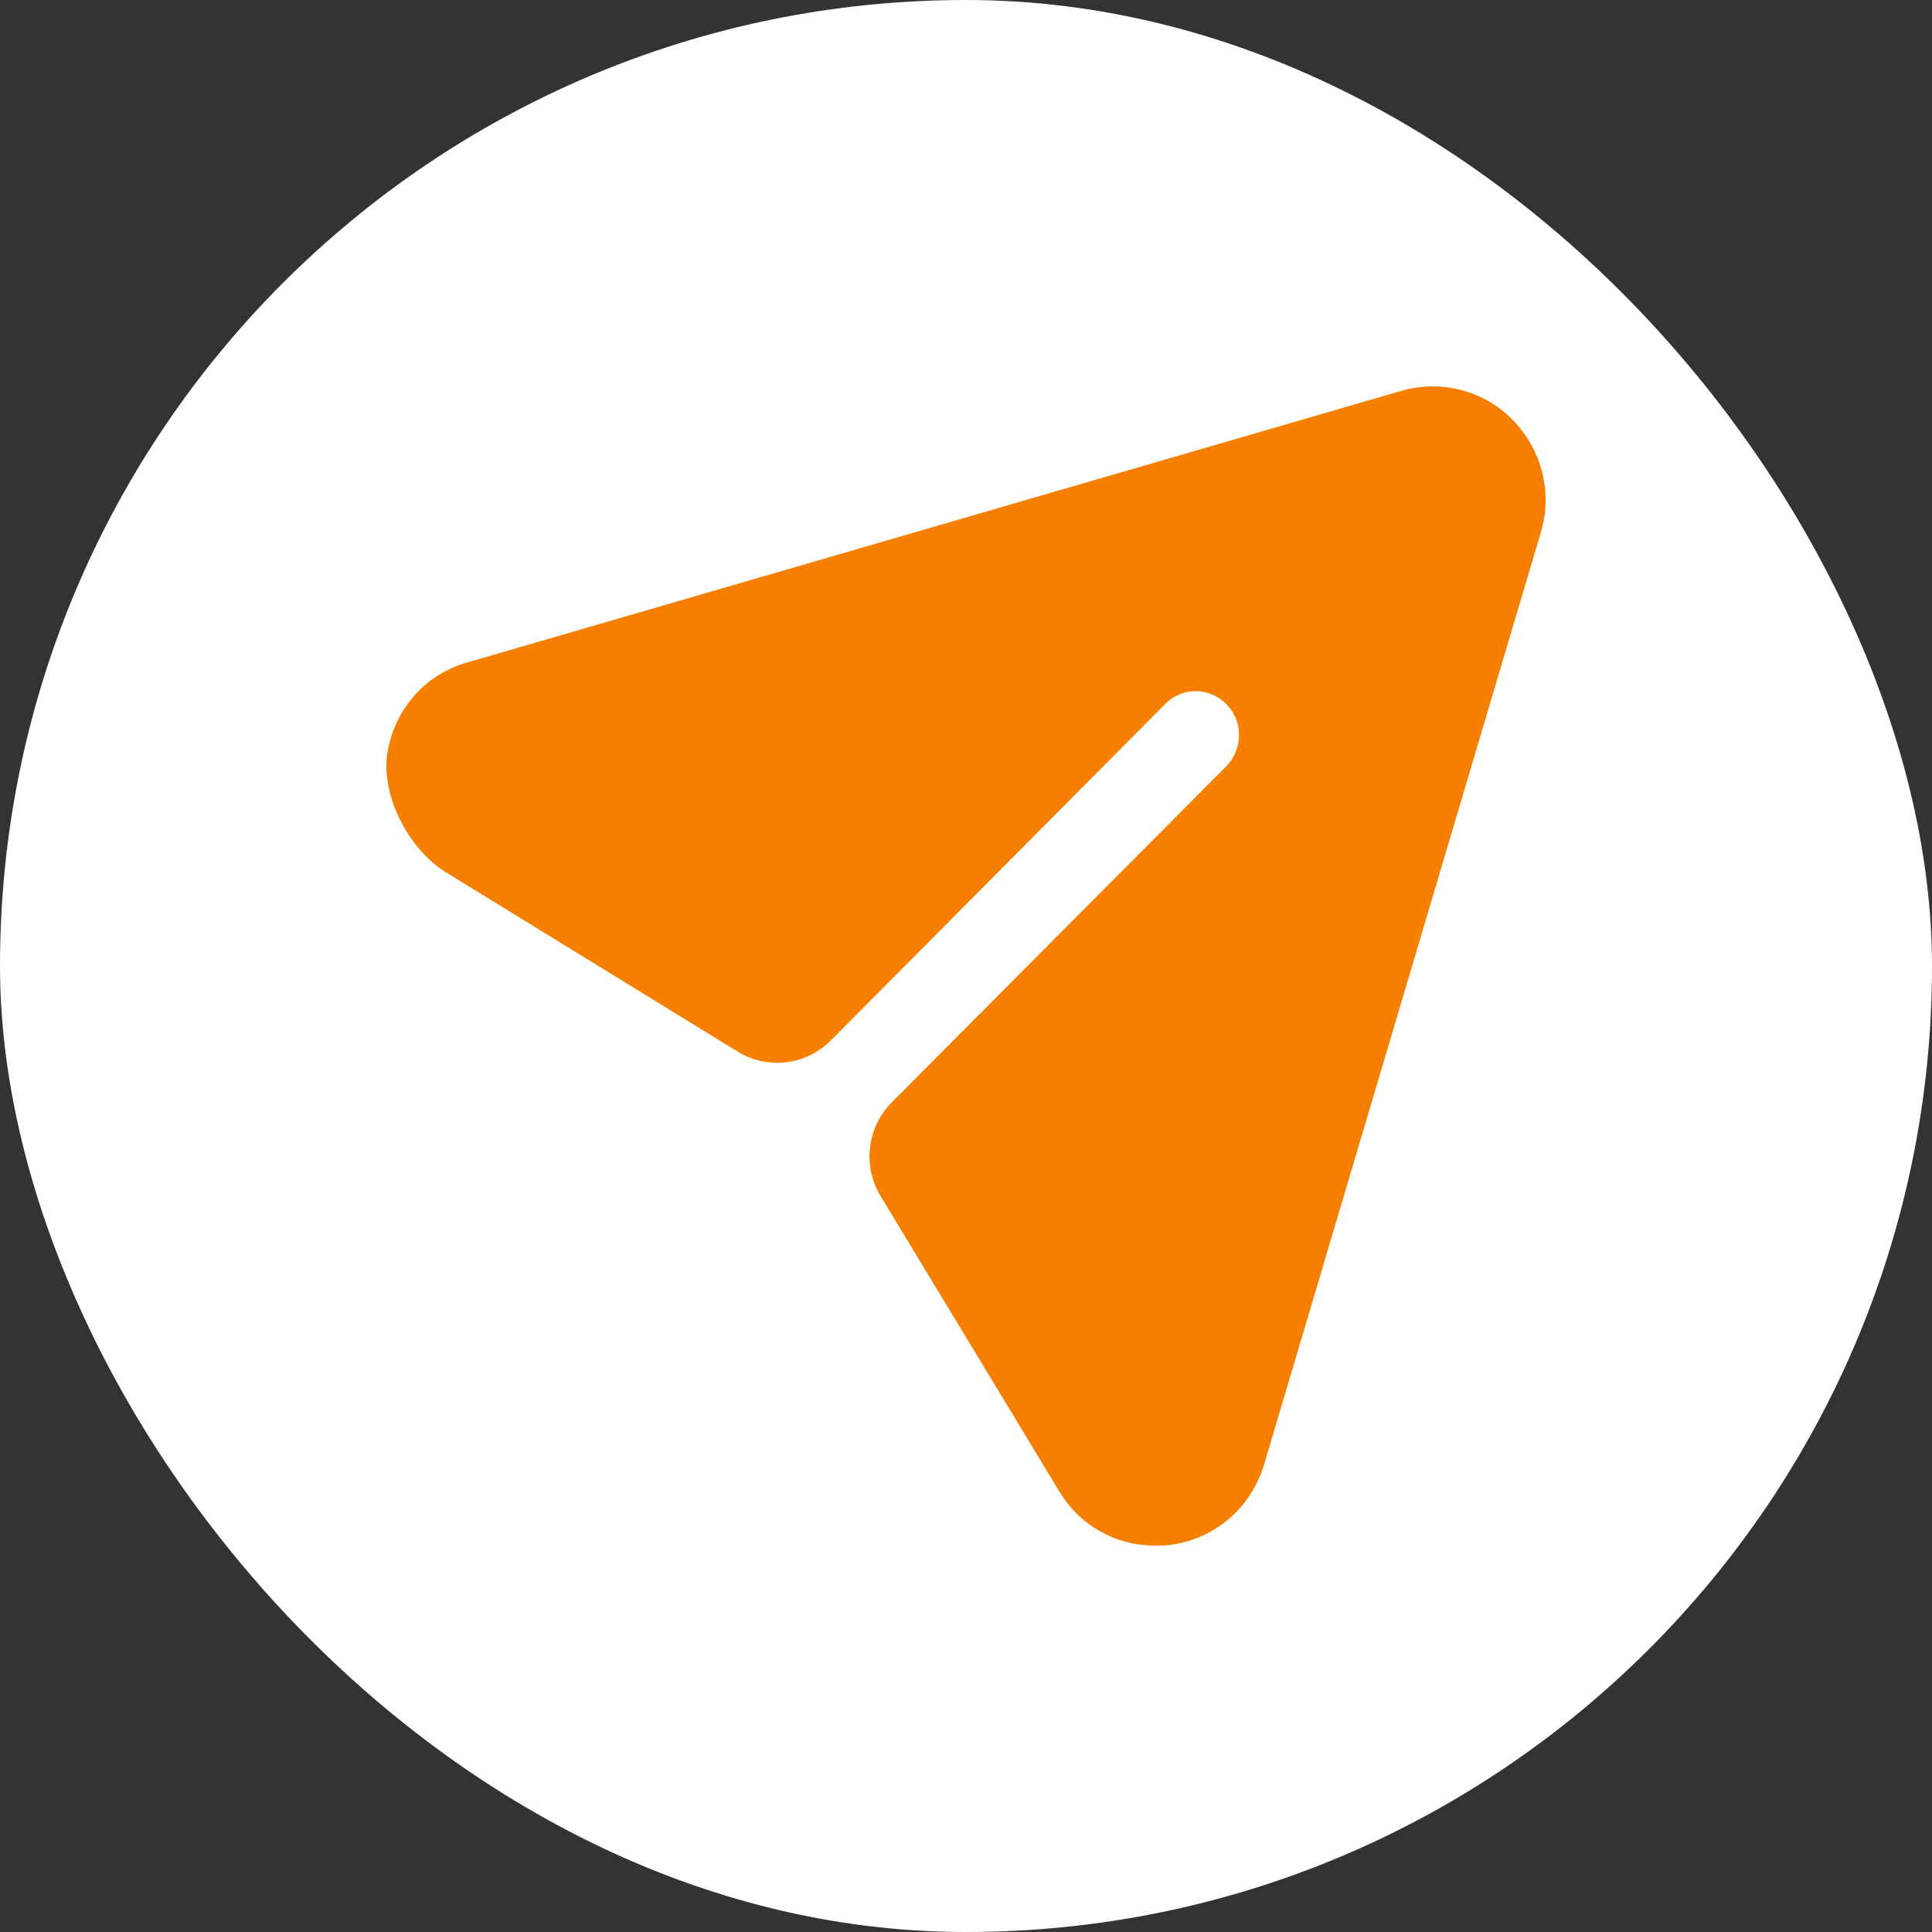 <svg width="40" height="40" viewBox="0 0 40 40" fill="none" xmlns="http://www.w3.org/2000/svg">
<rect x="0" y="0" width="40" height="40" fill="#333333" stroke="none"/>
<rect width="40" height="40" rx="20" fill="white"/>
<path d="M31.323 8.698C30.722 8.082 29.834 7.853 29.006 8.094L9.69 13.711C8.816 13.954 8.196 14.651 8.029 15.537C7.859 16.438 8.454 17.582 9.232 18.06L15.272 21.772C15.891 22.153 16.691 22.057 17.203 21.54L24.119 14.581C24.468 14.219 25.044 14.219 25.392 14.581C25.74 14.931 25.74 15.499 25.392 15.862L18.464 22.822C17.95 23.338 17.854 24.141 18.232 24.764L21.923 30.864C22.355 31.589 23.099 32 23.915 32C24.012 32 24.119 32 24.215 31.988C25.152 31.867 25.896 31.227 26.172 30.321L31.899 11.03C32.151 10.208 31.923 9.314 31.323 8.698Z" fill="#F77F00"/>
</svg>
